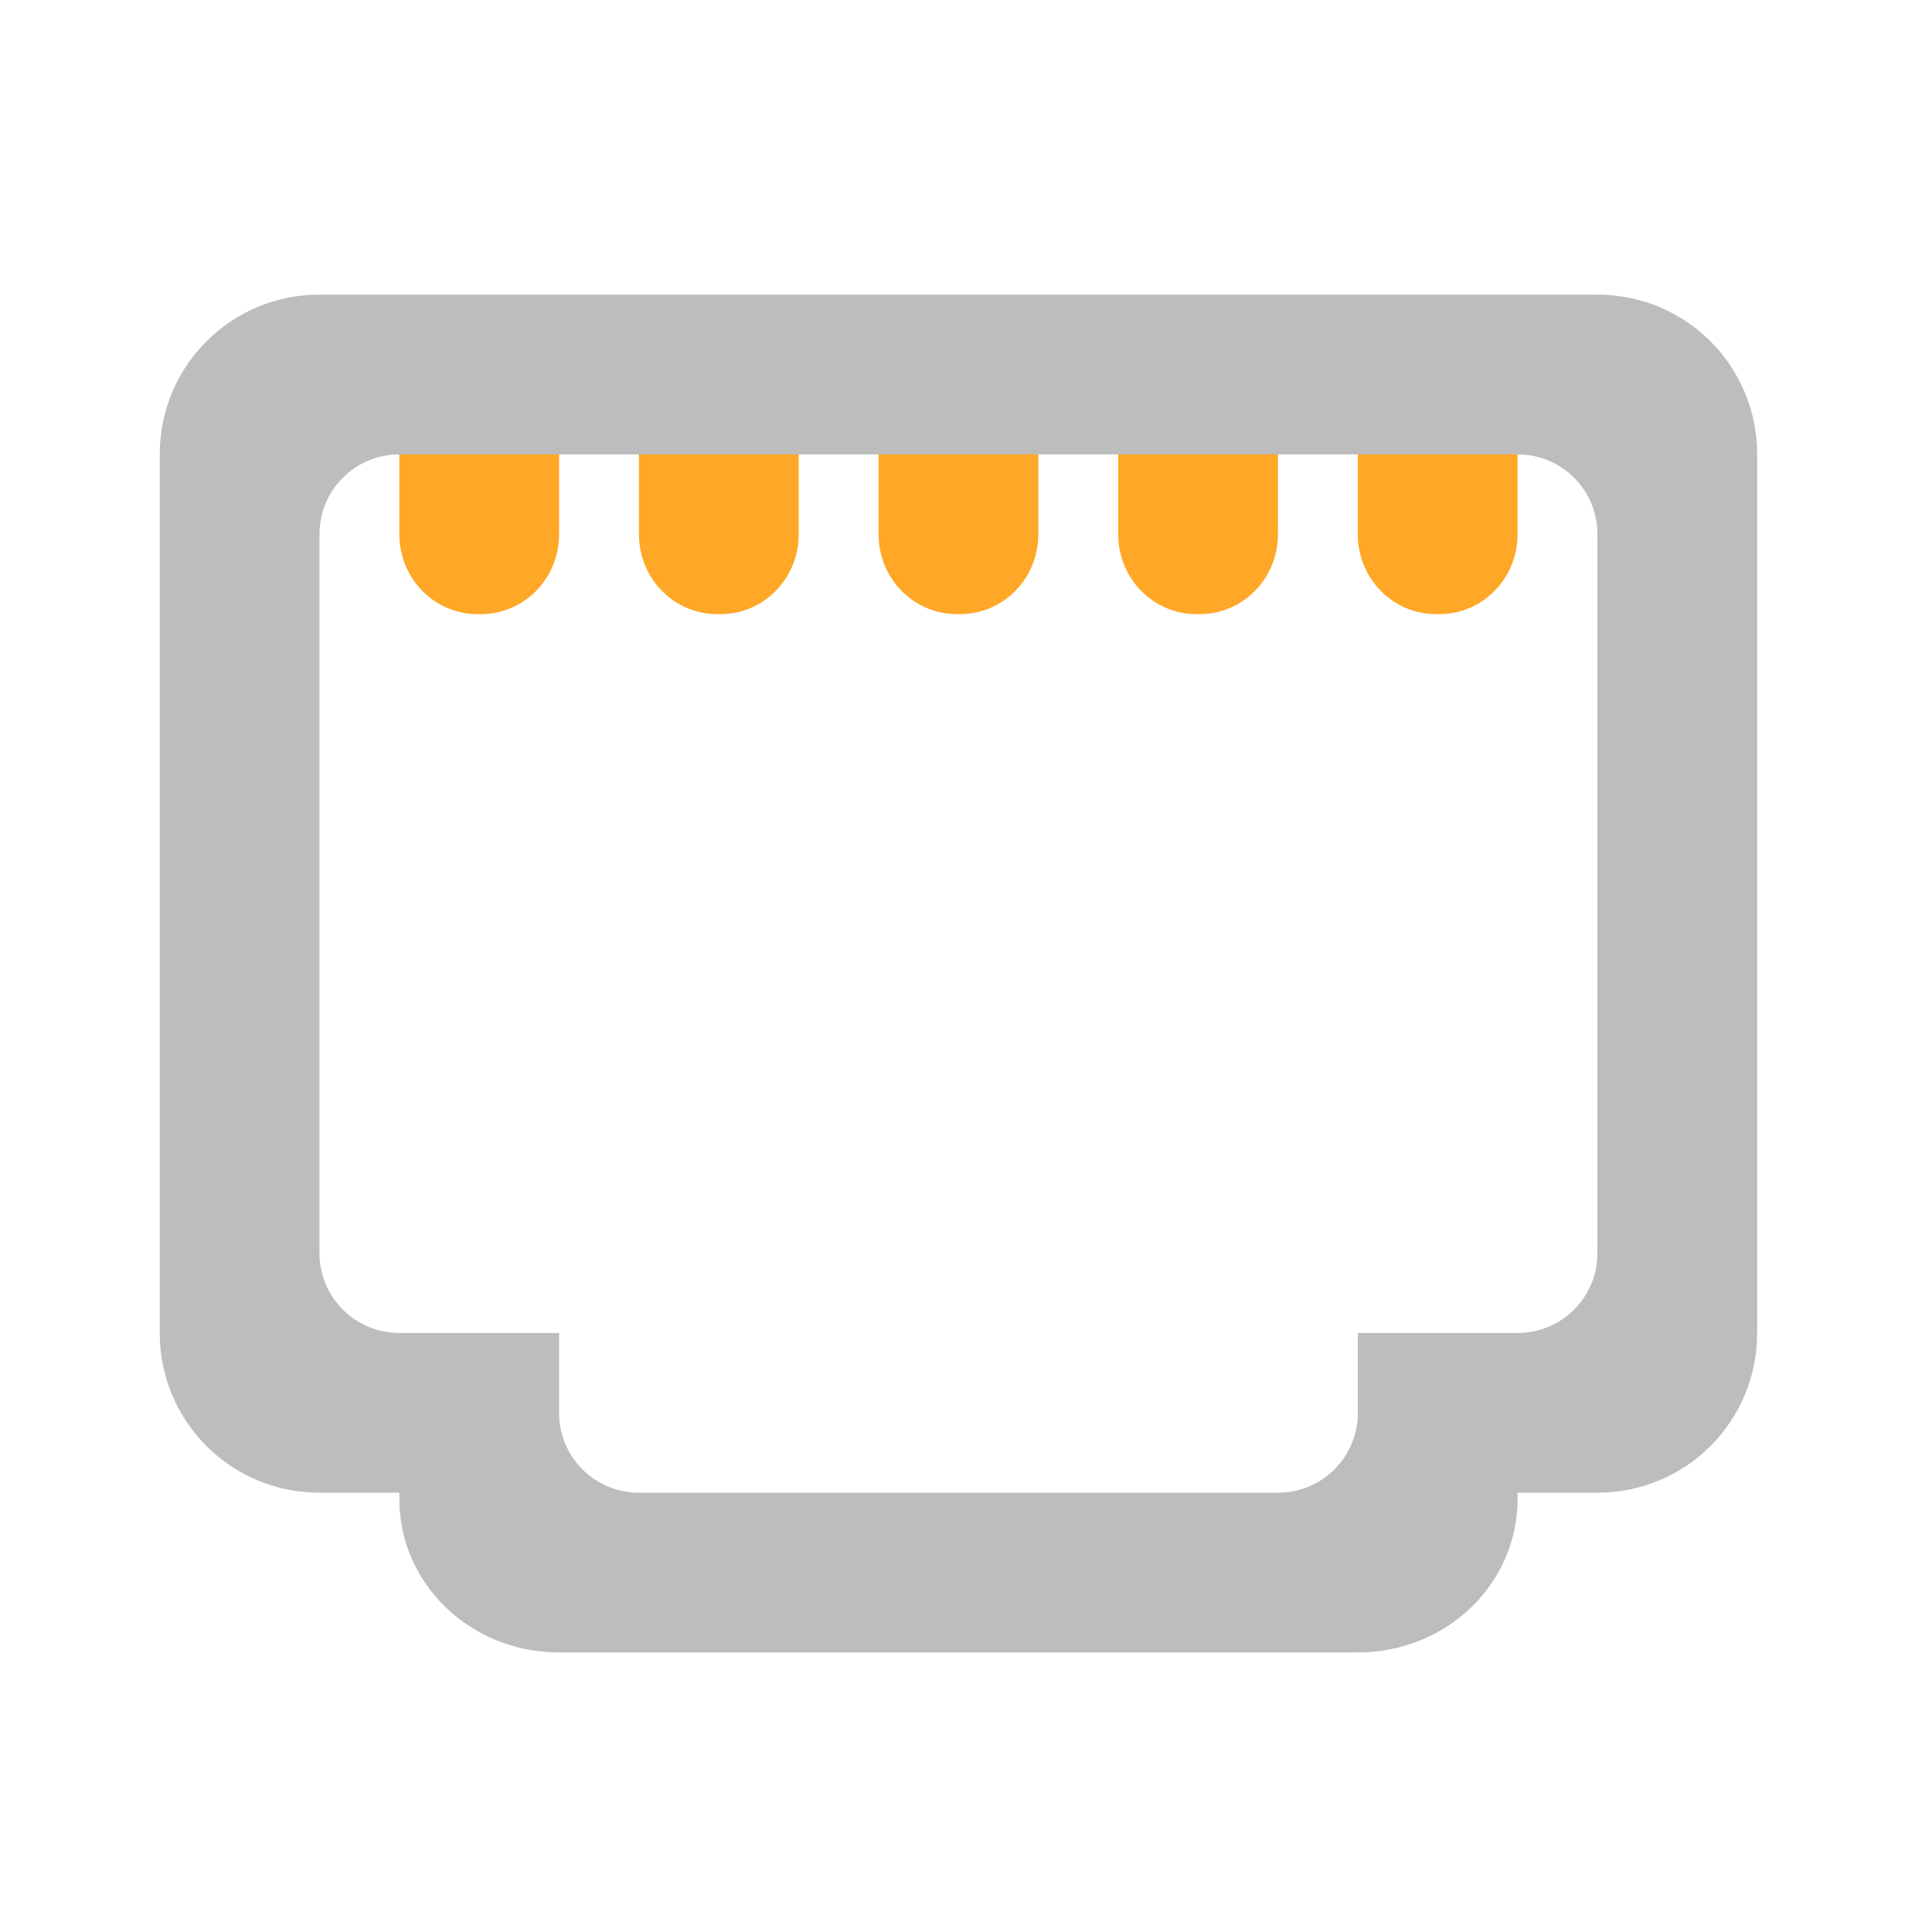 <?xml version="1.0" encoding="UTF-8" standalone="no"?>
<!-- Created with Inkscape (http://www.inkscape.org/) -->

<svg
   xmlns:dc="http://purl.org/dc/elements/1.1/"
   xmlns:cc="http://creativecommons.org/ns#"
   xmlns:rdf="http://www.w3.org/1999/02/22-rdf-syntax-ns#"
   xmlns:svg="http://www.w3.org/2000/svg"
   xmlns="http://www.w3.org/2000/svg"
   xmlns:sodipodi="http://sodipodi.sourceforge.net/DTD/sodipodi-0.dtd"
   xmlns:inkscape="http://www.inkscape.org/namespaces/inkscape"
   width="512mm"
   height="512mm"
   viewBox="0 0 512 512"
   version="1.1"
   id="svg3705"
   inkscape:version="0.92.2 2405546, 2018-03-11"
   sodipodi:docname="network-wired.svg">
  <defs
     id="defs3699" />
  <sodipodi:namedview
     id="base"
     pagecolor="#ffffff"
     bordercolor="#666666"
     borderopacity="1.0"
     inkscape:pageopacity="0.0"
     inkscape:pageshadow="2"
     inkscape:zoom="0.219441"
     inkscape:cx="791.21504"
     inkscape:cy="769.26337"
     inkscape:document-units="mm"
     inkscape:current-layer="layer1"
     showgrid="true"
     showguides="true"
     inkscape:guide-bbox="true"
     inkscape:window-width="1920"
     inkscape:window-height="1019"
     inkscape:window-x="0"
     inkscape:window-y="30"
     inkscape:window-maximized="1"
     inkscape:measure-start="0,0"
     inkscape:measure-end="0,0">
    <inkscape:grid
       type="xygrid"
       id="grid3707" />
    <sodipodi:guide
       position="719.667,486.833"
       orientation="0,1"
       id="guide3711"
       inkscape:locked="false" />
    <sodipodi:guide
       position="486.833,370.417"
       orientation="-1,-1.3113658e-08"
       id="guide3713"
       inkscape:locked="false" />
    <sodipodi:guide
       position="-158.75,21.167"
       orientation="0,1"
       id="guide3715"
       inkscape:locked="false" />
    <sodipodi:guide
       position="254,254"
       orientation="1,0"
       id="guide3717"
       inkscape:locked="false" />
    <sodipodi:guide
       position="381,254"
       orientation="0,1"
       id="guide3742"
       inkscape:locked="false" />
    <sodipodi:guide
       position="359.833,254"
       orientation="4.2706773e-08,-1"
       id="guide3744"
       inkscape:locked="false" />
    <sodipodi:guide
       position="243.417,486.833"
       orientation="0,1"
       id="guide3748"
       inkscape:locked="false" />
    <sodipodi:guide
       position="412.75,486.833"
       orientation="0,1"
       id="guide888"
       inkscape:locked="false" />
    <sodipodi:guide
       position="381,21.167"
       orientation="0,1"
       id="guide890"
       inkscape:locked="false" />
    <sodipodi:guide
       position="211.667,412.75"
       orientation="1,0"
       id="guide976"
       inkscape:locked="false" />
    <sodipodi:guide
       position="328.083,264.583"
       orientation="1,0"
       id="guide978"
       inkscape:locked="false" />
    <sodipodi:guide
       position="338.667,254"
       orientation="0,1"
       id="guide1042"
       inkscape:locked="false" />
    <sodipodi:guide
       position="381,486.833"
       orientation="0,1"
       id="guide1044"
       inkscape:locked="false" />
    <sodipodi:guide
       position="370.417,21.167"
       orientation="-3.774936e-09,-1"
       id="guide1046"
       inkscape:locked="false" />
    <sodipodi:guide
       position="84.667,370.417"
       orientation="1,0"
       id="guide858"
       inkscape:locked="false" />
  </sodipodi:namedview>
  <g
     inkscape:label="Layer 1"
     inkscape:groupmode="layer"
     id="layer1"
     transform="translate(0,215)">
    <path
       style="opacity:1;vector-effect:none;fill:#bdbdbd;fill-opacity:1;stroke:none;stroke-width:3;stroke-linecap:round;stroke-linejoin:round;stroke-miterlimit:4;stroke-dasharray:none;stroke-dashoffset:0;stroke-opacity:1;paint-order:normal"
       d="m 84.667,-136.917 c -23.453,0 -42.333,18.881 -42.333,42.333 V 138.25 c 0,23.453 18.881,42.333 42.333,42.333 h 21.167 v 1.705 c 0,22.508 18.881,40.628 42.333,40.628 h 211.667 c 23.453,0 42.333,-18.12 42.333,-40.628 v -1.705 h 21.167 c 23.453,0 42.333,-18.881 42.333,-42.333 V -94.583 c 0,-23.453 -18.881,-42.333 -42.333,-42.333 z m 21.167,42.333 h 296.333 c 11.726,0 21.167,9.44 21.167,21.167 V 117.083 c 0,11.726 -9.44,21.167 -21.167,21.167 h -42.333 v 21.167 c 0,11.726 -9.44,21.166 -21.167,21.166 H 169.333 c -11.726,0 -21.167,-9.44 -21.167,-21.166 V 138.25 h -42.333 c -11.726,0 -21.167,-9.44 -21.167,-21.167 V -73.417 c 0,-11.726 9.44,-21.167 21.167,-21.167 z"
       id="rect832"
       inkscape:connector-curvature="0" />
    <path
       style="opacity:1;vector-effect:none;fill:#ffa726;fill-opacity:1;stroke:none;stroke-width:3;stroke-linecap:round;stroke-linejoin:round;stroke-miterlimit:4;stroke-dasharray:none;stroke-dashoffset:0;stroke-opacity:1;paint-order:normal"
       d="m 232.833,-94.583 v 21.167 c 0,11.726 9.25,21.167 20.74,21.167 h 0.853 c 11.49,0 20.74,-9.44 20.74,-21.167 v -21.167 z"
       id="rect847"
       inkscape:connector-curvature="0" />
    <path
       id="path854"
       d="m 169.333,-94.583 v 21.167 c 0,11.726 9.25,21.167 20.74,21.167 h 0.853 c 11.49,0 20.74,-9.44 20.74,-21.167 v -21.167 z"
       style="opacity:1;vector-effect:none;fill:#ffa726;fill-opacity:1;stroke:none;stroke-width:3;stroke-linecap:round;stroke-linejoin:round;stroke-miterlimit:4;stroke-dasharray:none;stroke-dashoffset:0;stroke-opacity:1;paint-order:normal"
       inkscape:connector-curvature="0" />
    <path
       inkscape:connector-curvature="0"
       style="opacity:1;vector-effect:none;fill:#ffa726;fill-opacity:1;stroke:none;stroke-width:3;stroke-linecap:round;stroke-linejoin:round;stroke-miterlimit:4;stroke-dasharray:none;stroke-dashoffset:0;stroke-opacity:1;paint-order:normal"
       d="m 105.833,-94.583 v 21.167 c 0,11.726 9.25,21.167 20.74,21.167 h 0.853 c 11.49,0 20.74,-9.44 20.74,-21.167 v -21.167 z"
       id="path856" />
    <path
       id="path858"
       d="m 296.333,-94.583 v 21.167 c 0,11.726 9.25,21.167 20.74,21.167 h 0.853 c 11.49,0 20.74,-9.44 20.74,-21.167 v -21.167 z"
       style="opacity:1;vector-effect:none;fill:#ffa726;fill-opacity:1;stroke:none;stroke-width:3;stroke-linecap:round;stroke-linejoin:round;stroke-miterlimit:4;stroke-dasharray:none;stroke-dashoffset:0;stroke-opacity:1;paint-order:normal"
       inkscape:connector-curvature="0" />
    <path
       inkscape:connector-curvature="0"
       style="opacity:1;vector-effect:none;fill:#ffa726;fill-opacity:1;stroke:none;stroke-width:3;stroke-linecap:round;stroke-linejoin:round;stroke-miterlimit:4;stroke-dasharray:none;stroke-dashoffset:0;stroke-opacity:1;paint-order:normal"
       d="m 359.833,-94.583 v 21.167 c 0,11.726 9.25,21.167 20.74,21.167 h 0.853 c 11.49,0 20.74,-9.44 20.74,-21.167 v -21.167 z"
       id="path860" />
  </g>
</svg>

